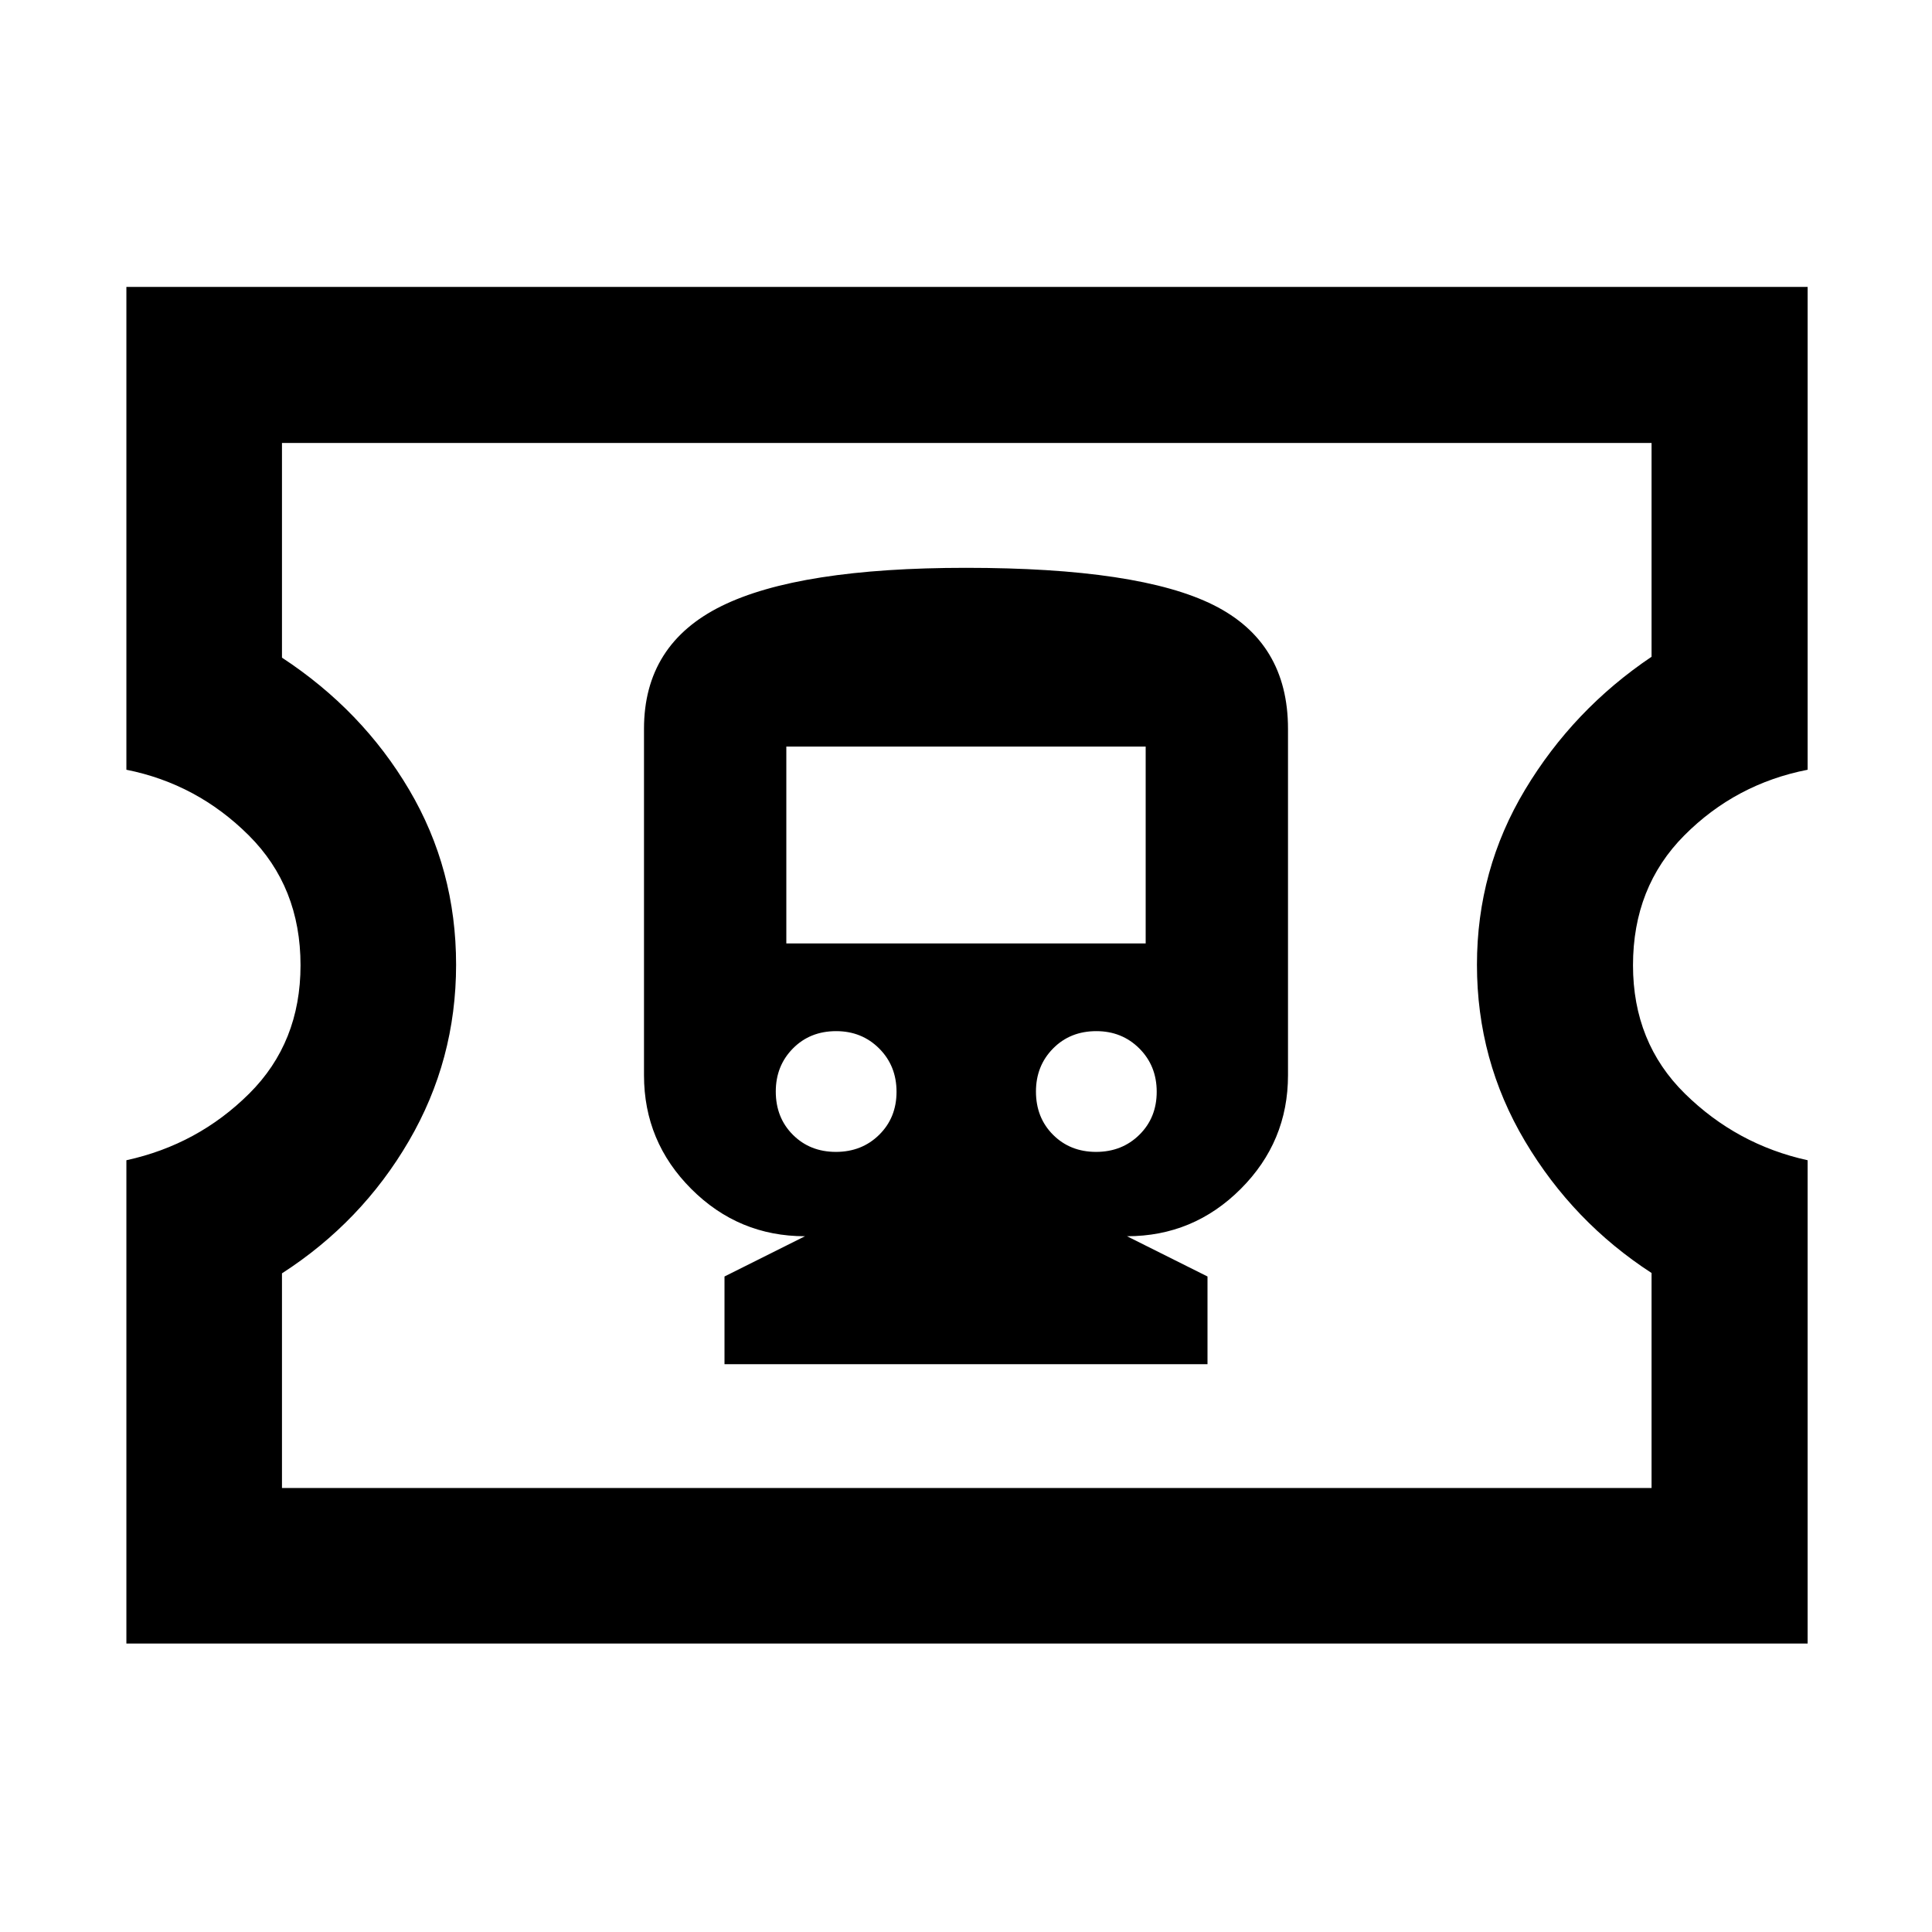 <svg xmlns="http://www.w3.org/2000/svg" height="48" viewBox="0 -960 960 960" width="48"><path d="M360-282.15h240v-43.57l-40-20q33 0 56.5-23.5t23.5-56.5v-172.13q0-43-37-61.5t-123-18.5q-83 0-121.5 19t-38.5 61v172.13q0 33 23.5 56.5t56.5 23.5l-40 20v43.57Zm55.36-105.48q-12.88 0-21.38-8.5-8.5-8.5-8.5-21.5 0-12.76 8.5-21.38t21.5-8.62q12.76 0 21.38 8.62t8.62 21.5q0 12.88-8.62 21.38-8.62 8.5-21.5 8.5Zm129.28 0q-12.88 0-21.38-8.5-8.5-8.5-8.5-21.5 0-12.76 8.5-21.38t21.5-8.62q12.76 0 21.38 8.62t8.62 21.5q0 12.88-8.62 21.38-8.62 8.5-21.5 8.5ZM390.72-491.2v-97.84h178.56v97.84H390.72ZM62.8-143.33v-240.15q35.53-7.76 61.03-33.12t25.5-63.78q0-38.9-25.71-64.52-25.71-25.62-60.82-32.62v-239.91h835.4v239.91q-35.77 7-61.27 32.62-25.5 25.62-25.5 64.52 0 38.42 25.76 63.78t61.01 33.12v240.15H62.8Zm77.31-77.3h680.54v-106.83q-39-25.3-62.88-65.48-23.88-40.18-23.88-87.69 0-47.21 23.94-87.03 23.93-39.82 62.82-66v-106.23H140.11v106.67q39.92 26.2 63.22 65.68 23.3 39.47 23.3 86.89 0 47.41-23.49 87.65-23.49 40.24-63.03 65.72v106.65Zm340.65-260.13Z"/></svg>